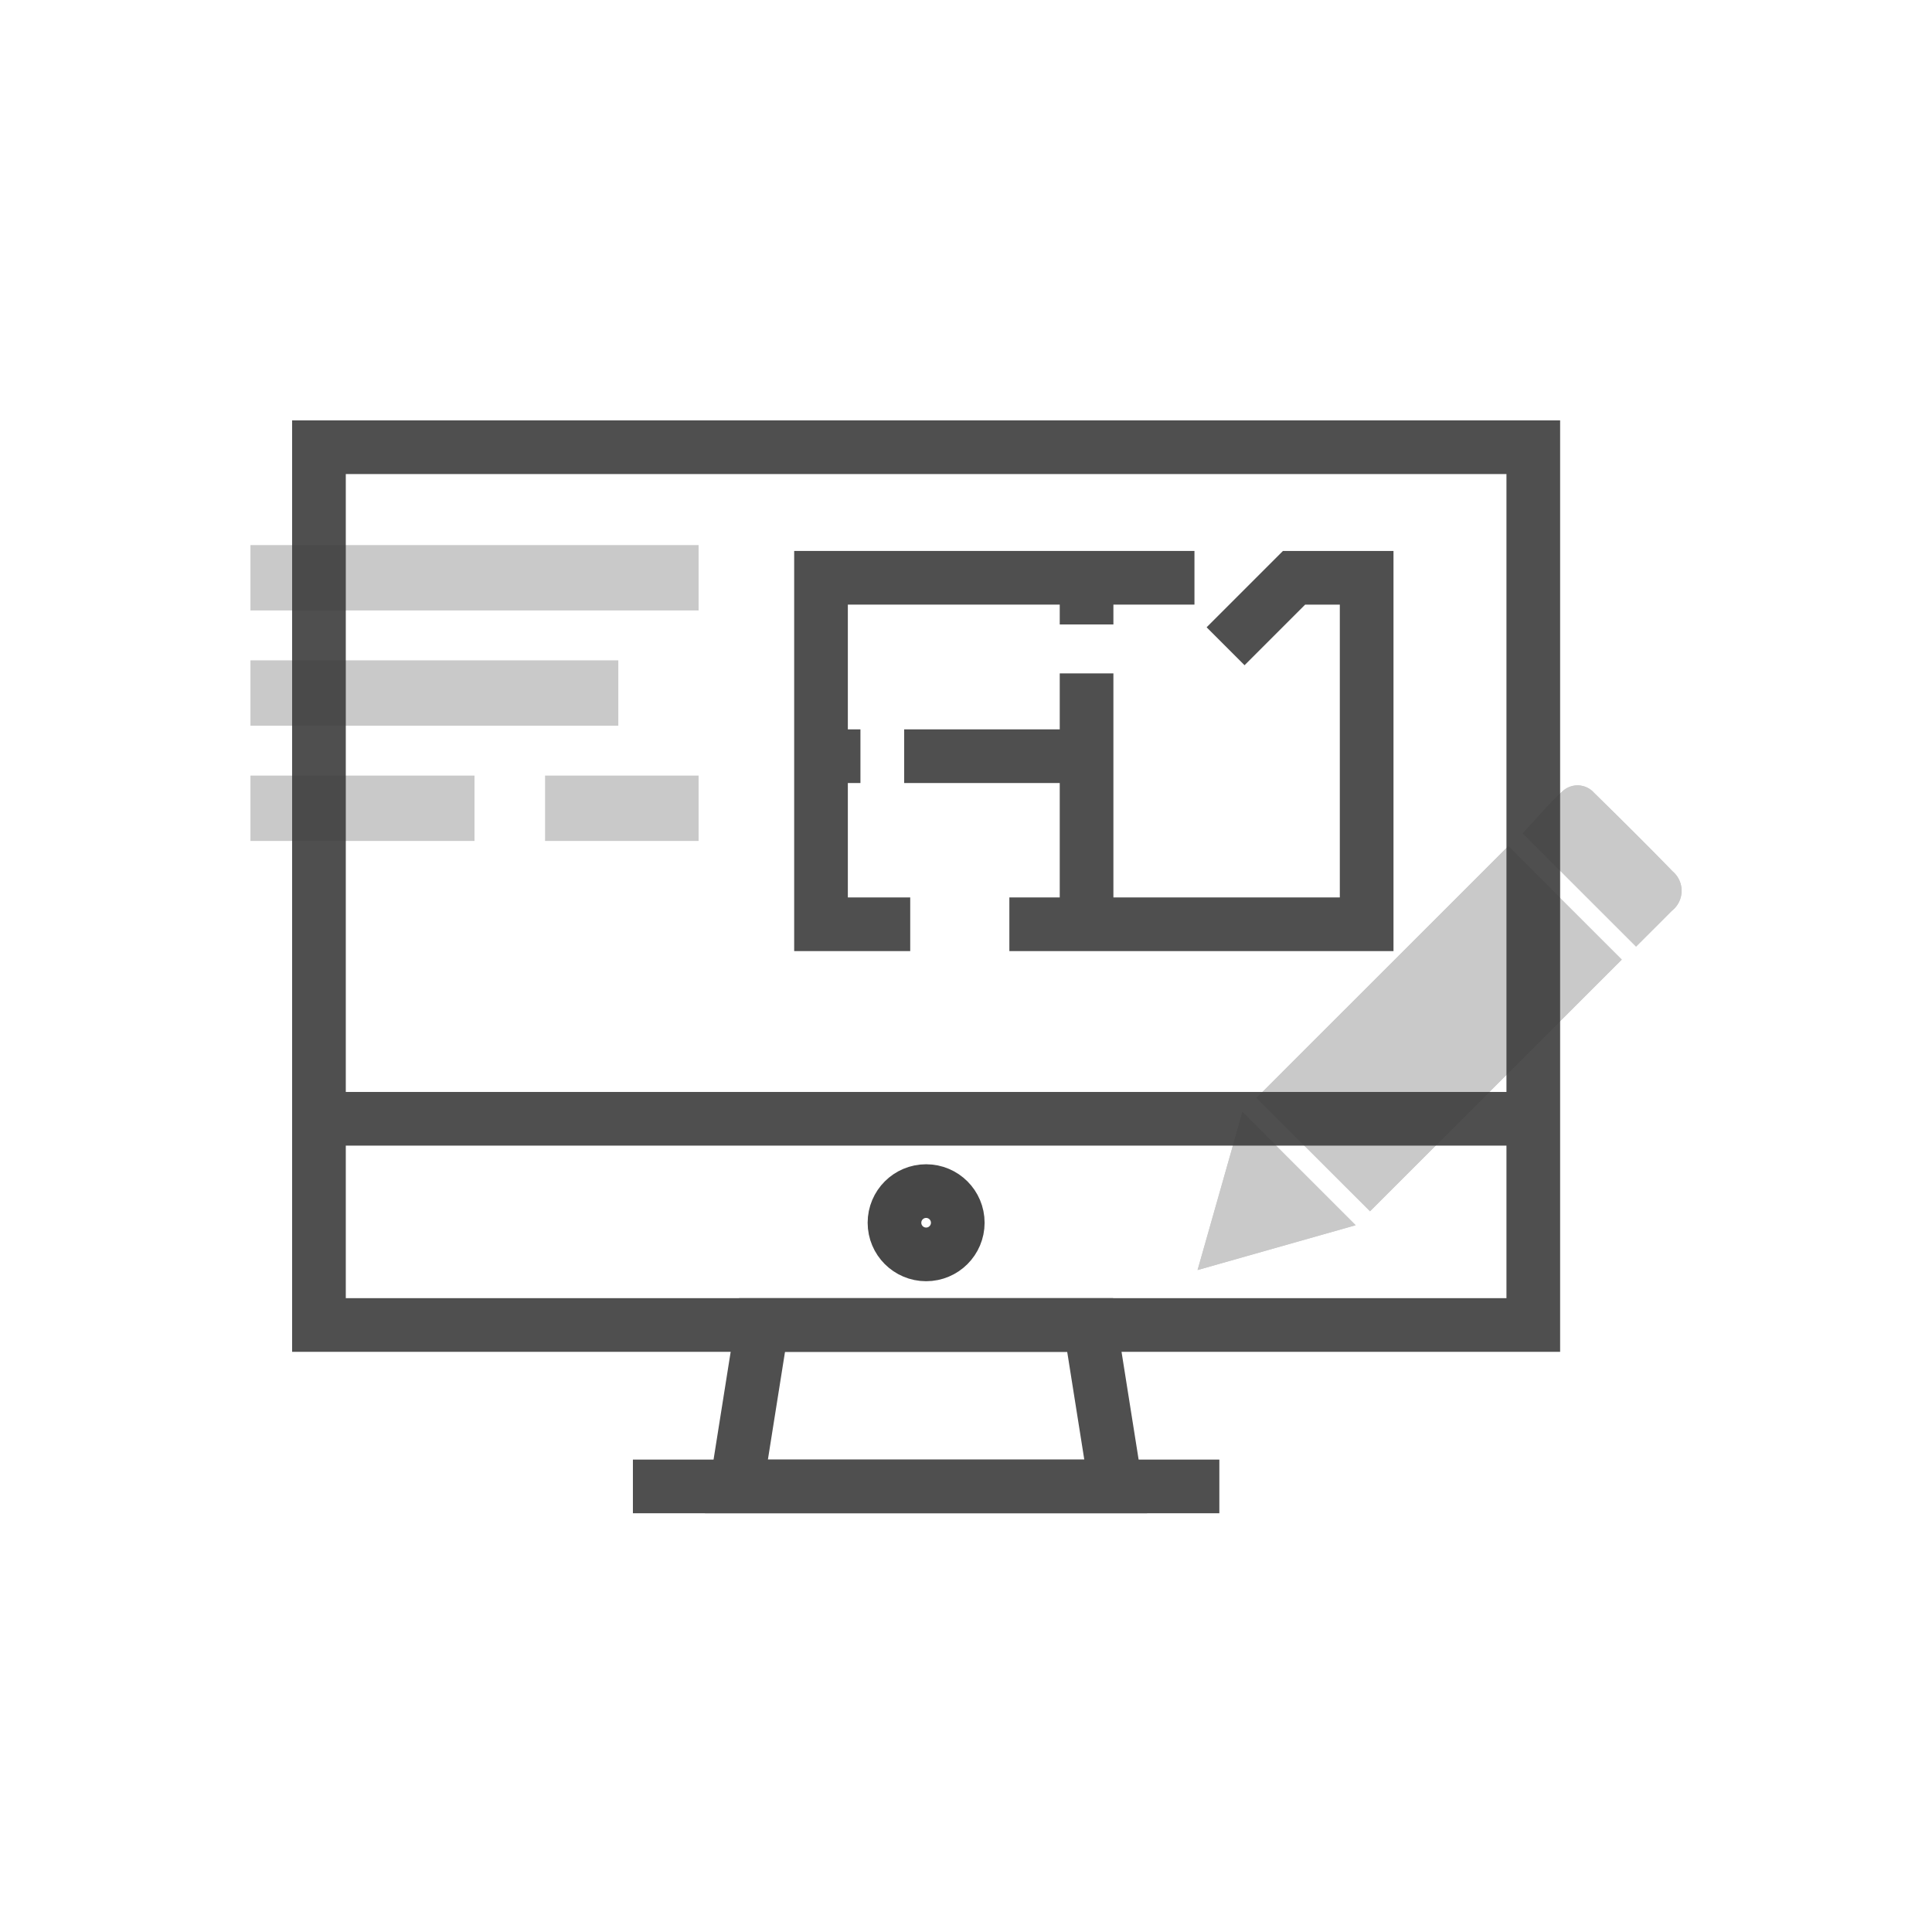 <svg xmlns="http://www.w3.org/2000/svg" width="108" height="108" viewBox="0 0 108 108">
  <defs>
    <style>
      .cls-1, .cls-7, .cls-9 {
        fill: none;
      }

      .cls-2, .cls-3, .cls-5 {
        isolation: isolate;
      }

      .cls-3, .cls-5 {
        mix-blend-mode: multiply;
      }

      .cls-4, .cls-5 {
        fill: #c9c9c9;
      }

      .cls-6 {
        opacity: 0.9;
      }

      .cls-7, .cls-8 {
        stroke: #3c3c3c;
      }

      .cls-7, .cls-8, .cls-9 {
        stroke-miterlimit: 10;
        stroke-width: 3px;
      }

      .cls-8 {
        fill: #00c84b;
      }

      .cls-9 {
        stroke: #333;
      }
    </style>
  </defs>
  <g id="组_4501" data-name="组 4501" transform="translate(-819 -449)">
    <rect id="矩形_1177" data-name="矩形 1177" class="cls-1" width="108" height="108" transform="translate(819 449)"/>
    <g id="组_3804" data-name="组 3804" class="cls-2" transform="translate(833 474)">
      <g id="组_4503" data-name="组 4503">
        <g id="组_3783" data-name="组 3783" class="cls-3" transform="translate(52.943 18.902)">
          <g id="组_3782" data-name="组 3782">
            <path id="路径_604" data-name="路径 604" class="cls-4" d="M586.26,339.091l-6.344-6.341-14.074,14.069,6.345,6.34Zm.8-.729c.654-.654,1.331-1.324,2-2a1.42,1.42,0,0,0,.047-2.2c-1.443-1.488-2.917-2.947-4.4-4.4a1.234,1.234,0,0,0-1.778-.063c-.785.739-1.486,1.568-2.2,2.335Zm-24.512,18.082,8.837-2.506-6.329-6.327Z" transform="translate(-562.545 -329.35)"/>
            <path id="路径_605" data-name="路径 605" class="cls-4" d="M588.555,341.457l-14.072,14.068-6.345-6.34,14.073-14.069Z" transform="translate(-564.841 -331.716)"/>
            <path id="路径_606" data-name="路径 606" class="cls-4" d="M599.715,338.361l-6.33-6.328c.716-.768,1.416-1.6,2.2-2.335a1.234,1.234,0,0,1,1.778.063c1.479,1.451,2.953,2.91,4.4,4.4a1.42,1.42,0,0,1-.047,2.2C601.046,337.038,600.37,337.707,599.715,338.361Z" transform="translate(-575.203 -329.35)"/>
            <path id="路径_607" data-name="路径 607" class="cls-4" d="M562.545,369.156l2.508-8.833,6.329,6.327Z" transform="translate(-562.545 -342.062)"/>
          </g>
        </g>
        <rect id="矩形_765" data-name="矩形 765" class="cls-5" width="25.052" height="3.654" transform="translate(0 5.471)"/>
        <rect id="矩形_766" data-name="矩形 766" class="cls-5" width="20.564" height="3.654" transform="translate(0 11.914)"/>
        <rect id="矩形_767" data-name="矩形 767" class="cls-5" width="12.526" height="3.654" transform="translate(0 18.356)"/>
        <rect id="矩形_768" data-name="矩形 768" class="cls-5" width="8.583" height="3.654" transform="translate(16.469 18.356)"/>
      </g>
      <g id="组_4505" data-name="组 4505" class="cls-6">
        <g id="组_4504" data-name="组 4504">
          <rect id="矩形_764" data-name="矩形 764" class="cls-7" width="67.882" height="49.068" transform="translate(3.83)"/>
          <line id="直线_21" data-name="直线 21" class="cls-8" x2="67.882" transform="translate(3.83 37.541)"/>
          <path id="路径_608" data-name="路径 608" class="cls-7" d="M540.031,389.539h-21.2l1.433-9.024H538.6Z" transform="translate(-491.662 -331.447)"/>
          <line id="直线_22" data-name="直线 22" class="cls-7" x2="32.782" transform="translate(21.38 58.092)"/>
          <ellipse id="椭圆_119" data-name="椭圆 119" class="cls-9" cx="1.769" cy="1.769" rx="1.769" ry="1.769" transform="translate(36.002 41.583)"/>
        </g>
        <g id="组_3784" data-name="组 3784" transform="translate(31.895 7.298)">
          <path id="路径_609" data-name="路径 609" class="cls-7" d="M547.72,309.667H526.844v19.369h4.987" transform="translate(-526.844 -309.667)"/>
          <path id="路径_610" data-name="路径 610" class="cls-7" d="M556.787,313.495l3.827-3.827h4.059v19.369H544.7" transform="translate(-534.171 -309.667)"/>
          <line id="直线_23" data-name="直线 23" class="cls-7" y2="14.024" transform="translate(14.845 5.345)"/>
          <line id="直线_24" data-name="直线 24" class="cls-7" x2="2.204" transform="translate(0 9.974)"/>
          <line id="直线_25" data-name="直线 25" class="cls-7" x2="10.197" transform="translate(4.649 9.974)"/>
          <line id="直线_26" data-name="直线 26" class="cls-7" y2="2.61" transform="translate(14.845)"/>
        </g>
      </g>
    </g>
  </g>
</svg>
